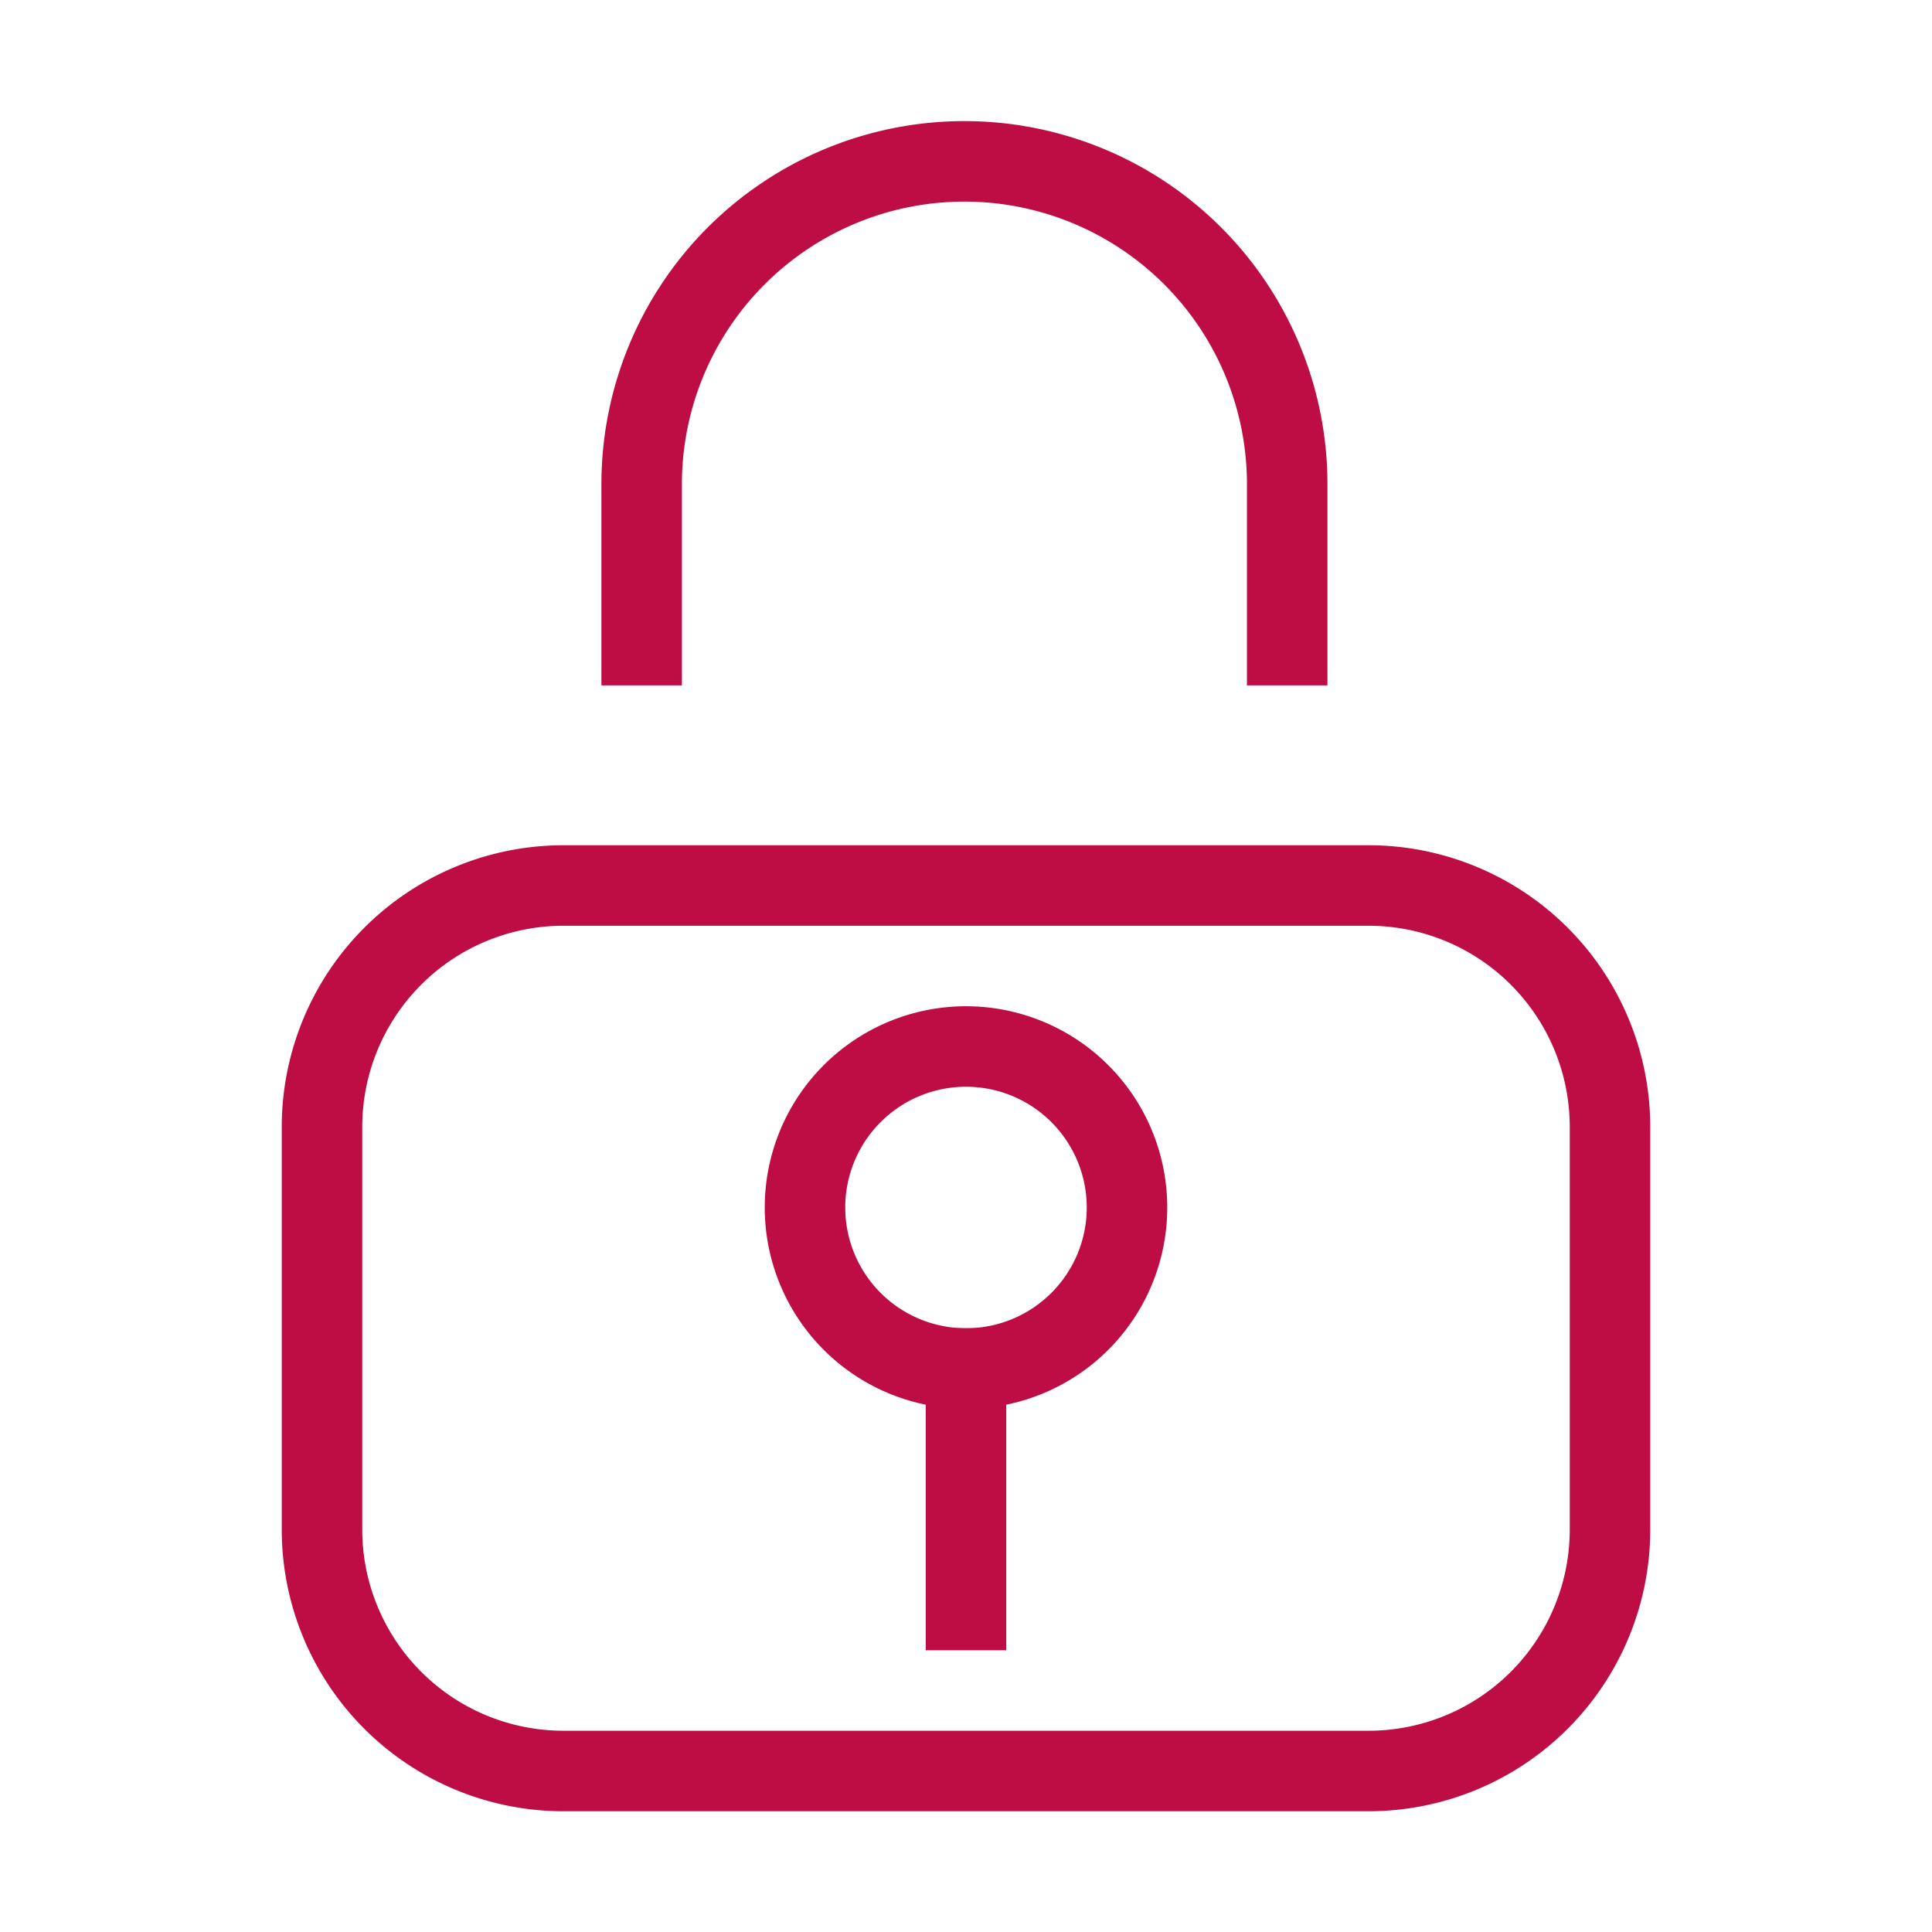 <svg xmlns="http://www.w3.org/2000/svg" width="24" height="24" viewBox="0 0 24 24"><g transform="translate(-147 -1433)"><rect width="24" height="24" transform="translate(147 1433)" fill="#6b7280" opacity="0"/><g transform="translate(146.958 1434)"><g transform="translate(4.002 1)"><g transform="translate(0)"><path d="M18.519,7.514h-1v-2.5a3.509,3.509,0,1,0-7.019,0v2.5h-1v-2.5a4.509,4.509,0,0,1,9.019,0Z" transform="translate(-5.989 -1)" fill="#bd0d44"/><path d="M3-.5H13A3.5,3.5,0,0,1,16.5,3V8A3.5,3.5,0,0,1,13,11.5H3A3.5,3.5,0,0,1-.5,8V3A3.5,3.5,0,0,1,3-.5Zm10,11A2.5,2.5,0,0,0,15.5,8V3A2.5,2.5,0,0,0,13,.5H3A2.5,2.5,0,0,0,.5,3V8A2.5,2.5,0,0,0,3,10.5Z" transform="translate(0.04 9)" fill="#bd0d44"/><g transform="translate(6.015 12.03)"><path d="M.5,3.5h-1v-4h1Z" transform="translate(2.025 2.97)" fill="#bd0d44"/><path d="M2-.5A2.5,2.5,0,1,1-.5,2,2.5,2.5,0,0,1,2-.5Zm0,4A1.5,1.5,0,1,0,.5,2,1.5,1.5,0,0,0,2,3.5Z" transform="translate(0.025 -1.03)" fill="#bd0d44"/></g></g></g></g></g></svg>